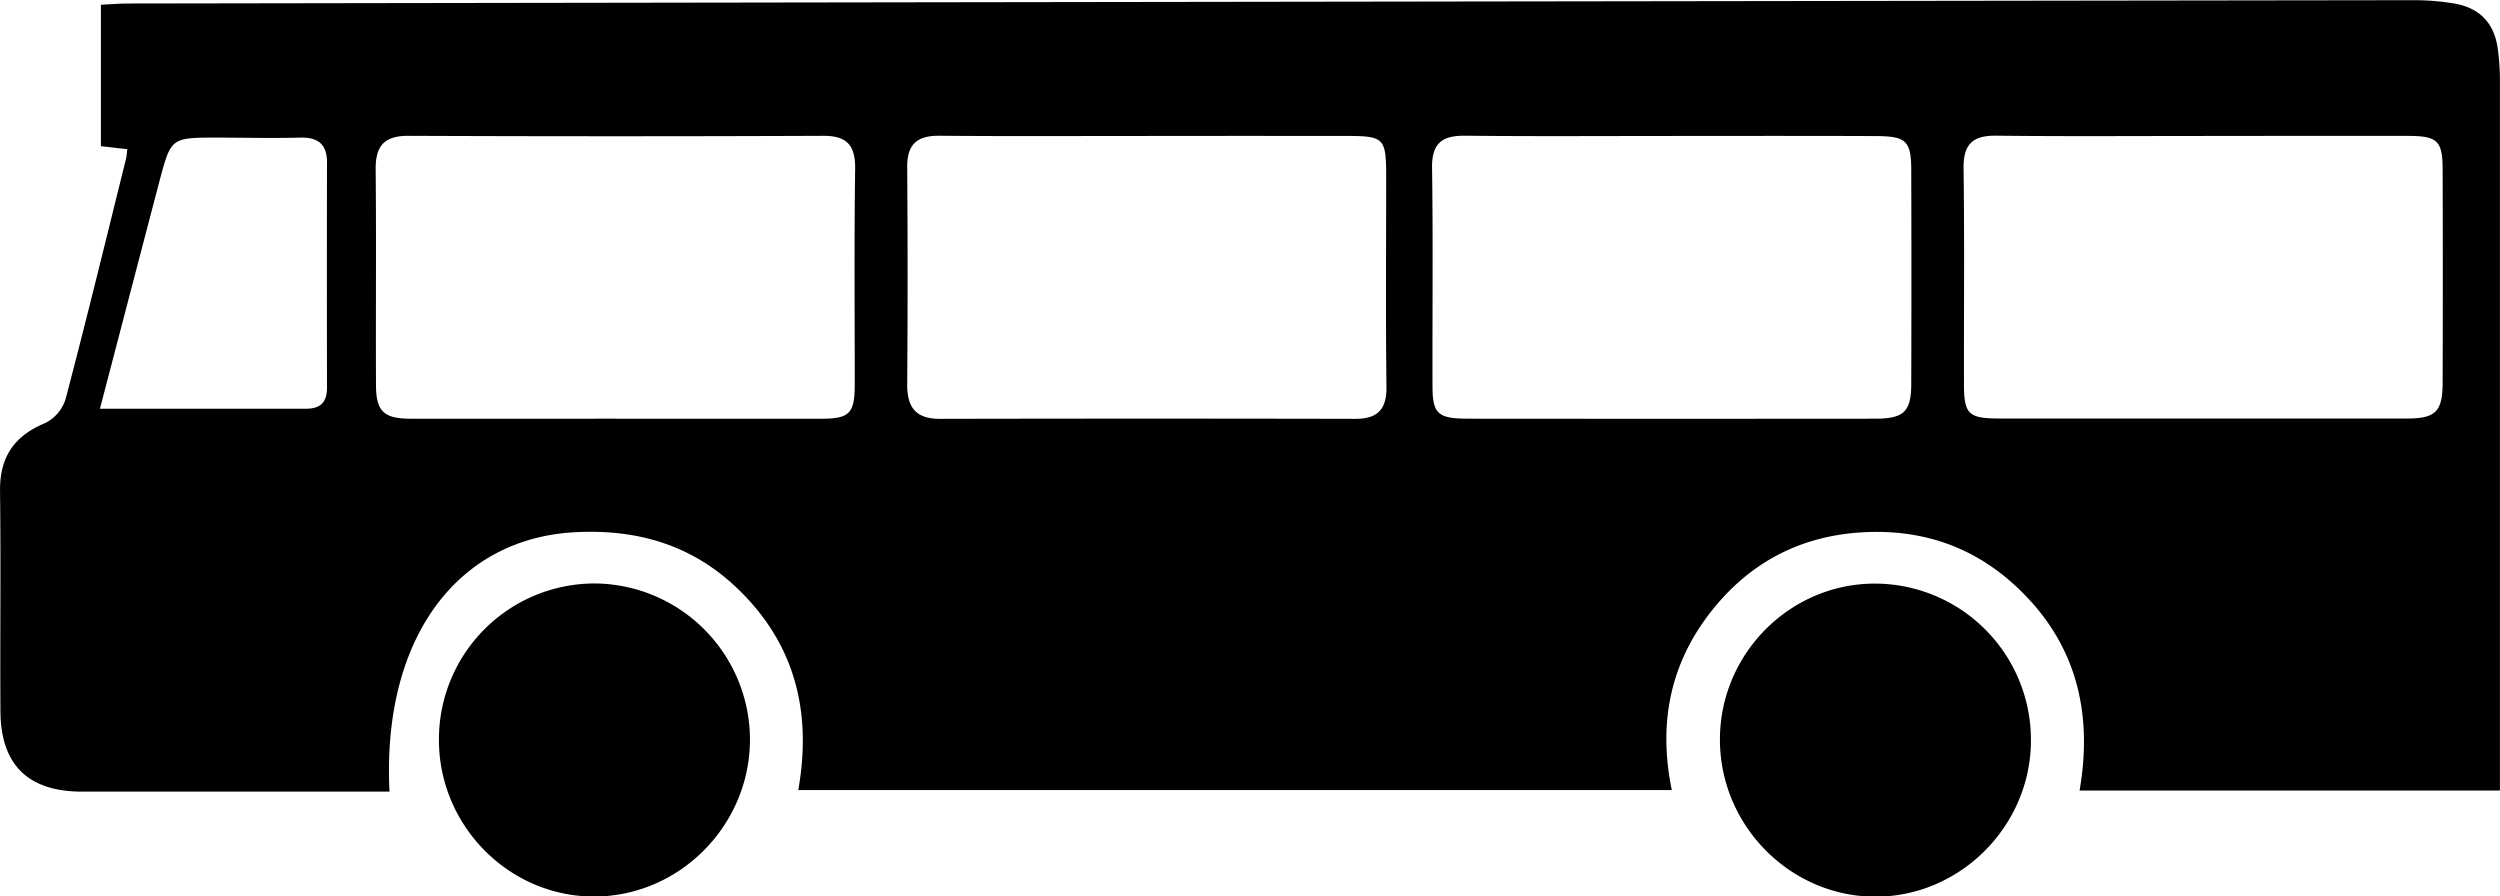 <svg id="Layer_1" data-name="Layer 1" xmlns="http://www.w3.org/2000/svg" viewBox="0 0 684.33 245.4"><title>6</title><path d="M-5437.47-1895.17c3.88-21.86-1.13-40.68-17.27-55.77-12.33-11.52-27.15-15.71-43.89-14.81-32.52,1.75-52.82,29.45-50.73,71h-6.6q-38.79,0-77.59,0c-14.74,0-22.23-7.34-22.31-22-0.12-20.09.14-40.18-.11-60.27-0.11-9.31,3.86-15.11,12.41-18.64a11,11,0,0,0,5.54-6.57c5.74-21.81,11.07-43.72,16.5-65.61,0.21-.84.25-1.73,0.39-2.76l-7.23-.83v-38.72c2.69-.12,5.14-0.33,7.59-0.33q312.78-.49,625.57-0.91a66.41,66.41,0,0,1,11,.91c6.95,1.16,11,5.36,11.95,12.42a65.87,65.87,0,0,1,.58,8.27q0,93.18,0,186.35c0,2.69,0,5.39,0,8.39h-115.06c3.84-22.28-1.37-41.47-18.19-56.61-11.72-10.54-25.65-15-41.41-14.06-17.74,1.06-31.83,9-42.28,23s-13.38,30-9.74,47.55h-239.13Zm95.42-179.05c-18.94,0-37.88.1-56.82-.06-6.12-.05-8.83,2.39-8.78,8.61q0.22,29.79,0,59.59c0,6.39,2.57,9.3,9,9.29q56.82-.12,113.64,0c6.14,0,8.63-2.57,8.55-8.81-0.23-18.94-.08-37.88-0.08-56.82,0-11.46-.32-11.8-11.5-11.81Q-5315-2074.25-5342-2074.23Zm144,0c-18.94,0-37.87.13-56.81-.07-6.34-.07-9.22,2-9.12,8.82,0.29,19.86.07,39.72,0.12,59.58,0,7.71,1.43,9,9.51,9.06q55.77,0.05,111.54,0c8,0,10-1.89,10-9.64q0.09-29.1,0-58.19c0-8.24-1.34-9.51-9.8-9.53C-5161.09-2074.27-5179.57-2074.23-5198-2074.23Zm145.27,0c-18.94,0-37.87.14-56.8-.08-6.55-.08-9,2.46-8.91,9,0.27,19.62.07,39.25,0.11,58.88,0,8.37,1.19,9.53,9.73,9.54q55.77,0,111.53,0c7.86,0,9.75-1.9,9.77-9.85q0.09-29.1,0-58.19c0-7.94-1.38-9.29-9.32-9.32C-5015.37-2074.28-5034.07-2074.23-5052.78-2074.23Zm-434.56,77.4c18.71,0,37.42,0,56.12,0,7.82,0,9.2-1.46,9.21-9.37,0-19.63-.17-39.27.11-58.89,0.09-6.48-2.1-9.21-8.75-9.18q-56.81.23-113.63,0c-6.66,0-8.93,2.88-8.87,9.24,0.19,19.63,0,39.26.09,58.89,0,7.3,2.09,9.29,9.59,9.31C-5524.75-1996.8-5506-1996.83-5487.33-1996.83Zm-141.28-2.74c19.56,0,38,0,56.38,0,4.16,0,5.77-1.87,5.77-5.87q-0.06-30.76,0-61.52c0-5-2.42-6.94-7.33-6.82-7.6.2-15.21,0-22.81,0-12.5,0-12.56,0-15.7,11.85C-5617.68-2041.47-5623-2021.07-5628.62-1999.57Z" transform="translate(5655.98 2111.44)"/><path d="M-5535.83-1908.84a42.67,42.67,0,0,1,42.44-42.89,42.82,42.82,0,0,1,42.7,42.7c0,23.46-19.19,42.9-42.52,43S-5535.81-1885.32-5535.83-1908.84Z" transform="translate(5655.98 2111.44)"/><path d="M-5185.18-1909c0-23.55,19.28-42.83,42.66-42.69a42.78,42.78,0,0,1,42.47,42.91c0,23.44-19.42,42.88-42.69,42.79S-5185.19-1885.49-5185.18-1909Z" transform="translate(5655.98 2111.44)"/></svg>